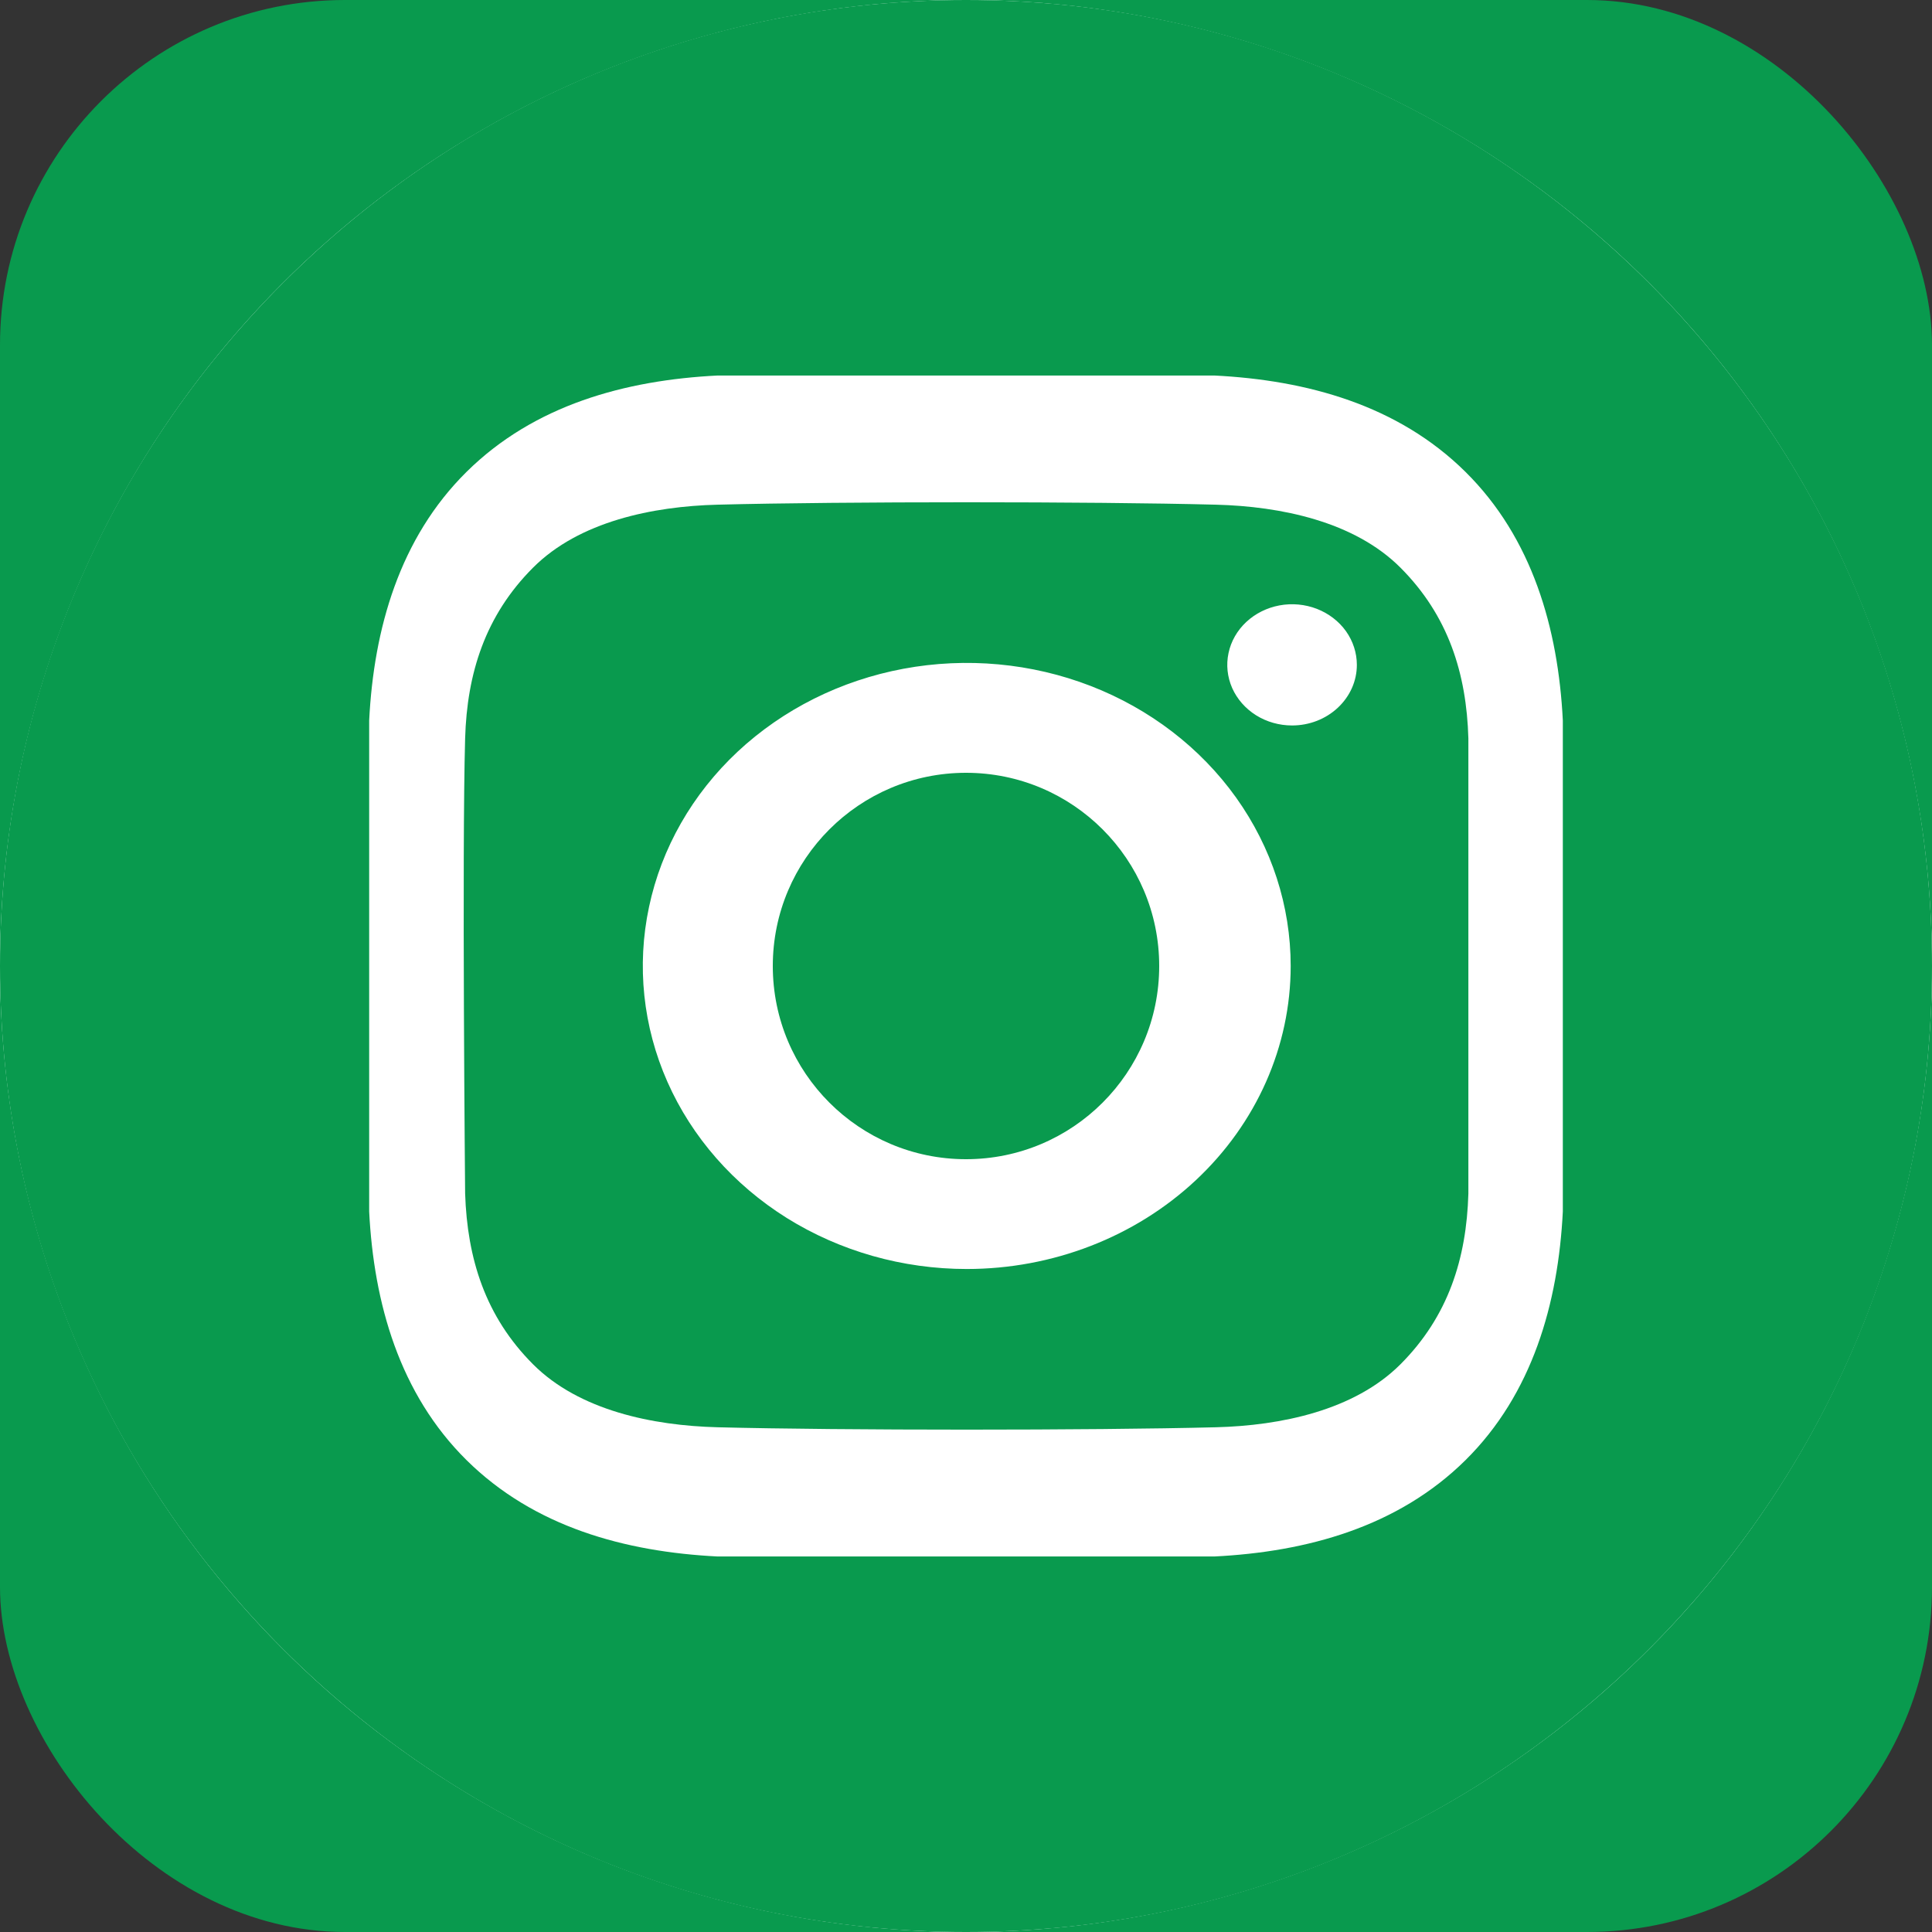 <svg width="36" height="36" viewBox="0 0 36 36" fill="none" xmlns="http://www.w3.org/2000/svg">
<rect x="0" y="0" width="36" height="36" fill="#333333" stroke="none"/>
<rect width="36" height="36" rx="6.429" fill="#099A4E"/>
<circle cx="18" cy="18" r="18" fill="white"/>
<path d="M18 21.6C19.989 21.6 21.6 19.989 21.6 18C21.6 16.012 19.989 14.4 18 14.4C16.012 14.4 14.4 16.012 14.4 18C14.4 19.989 16.012 21.6 18 21.6Z" fill="#099A4E"/>
<path d="M18 0C8.059 0 0 8.059 0 18C0 27.941 8.059 36 18 36C27.941 36 36 27.941 36 18C36 8.059 27.941 0 18 0ZM29.121 22.575C29.035 24.286 28.554 25.974 27.307 27.208C26.047 28.453 24.352 28.917 22.624 29.003H13.376C11.648 28.917 9.953 28.453 8.694 27.208C7.446 25.974 6.965 24.286 6.879 22.575V13.425C6.965 11.714 7.446 10.026 8.694 8.792C9.953 7.547 11.648 7.083 13.376 6.997H22.624C24.352 7.083 26.047 7.547 27.306 8.792C28.554 10.026 29.035 11.714 29.121 13.425L29.121 22.575Z" fill="#099A4E"/>
<path d="M22.657 9.404C20.337 9.344 15.691 9.344 13.371 9.404C12.163 9.435 10.794 9.716 9.934 10.576C9.04 11.47 8.702 12.55 8.667 13.758C8.607 15.878 8.667 22.241 8.667 22.241C8.707 23.449 9.04 24.529 9.934 25.423C10.794 26.283 12.163 26.564 13.371 26.595C15.691 26.654 20.337 26.654 22.657 26.595C23.865 26.564 25.234 26.282 26.094 25.423C26.988 24.529 27.326 23.449 27.361 22.241V13.758C27.326 12.55 26.988 11.47 26.094 10.576C25.234 9.716 23.864 9.435 22.657 9.404ZM18.014 23.646C16.82 23.646 15.653 23.315 14.66 22.695C13.668 22.074 12.894 21.192 12.437 20.16C11.98 19.128 11.861 17.993 12.094 16.898C12.326 15.802 12.901 14.796 13.745 14.006C14.59 13.217 15.665 12.679 16.836 12.461C18.007 12.243 19.221 12.355 20.324 12.782C21.427 13.21 22.369 13.933 23.033 14.862C23.696 15.791 24.05 16.883 24.05 17.999C24.05 19.497 23.414 20.933 22.282 21.992C21.15 23.051 19.615 23.646 18.014 23.646ZM24.076 13.518C23.837 13.518 23.603 13.452 23.405 13.328C23.206 13.203 23.052 13.027 22.96 12.821C22.869 12.614 22.845 12.387 22.892 12.168C22.938 11.949 23.053 11.748 23.222 11.59C23.391 11.432 23.606 11.325 23.84 11.281C24.075 11.237 24.317 11.26 24.538 11.345C24.758 11.431 24.947 11.575 25.08 11.761C25.212 11.947 25.283 12.165 25.283 12.389C25.283 12.537 25.252 12.684 25.191 12.821C25.13 12.958 25.041 13.082 24.929 13.187C24.817 13.292 24.684 13.375 24.538 13.432C24.391 13.489 24.234 13.518 24.076 13.518Z" fill="#099A4E"/>
</svg>
